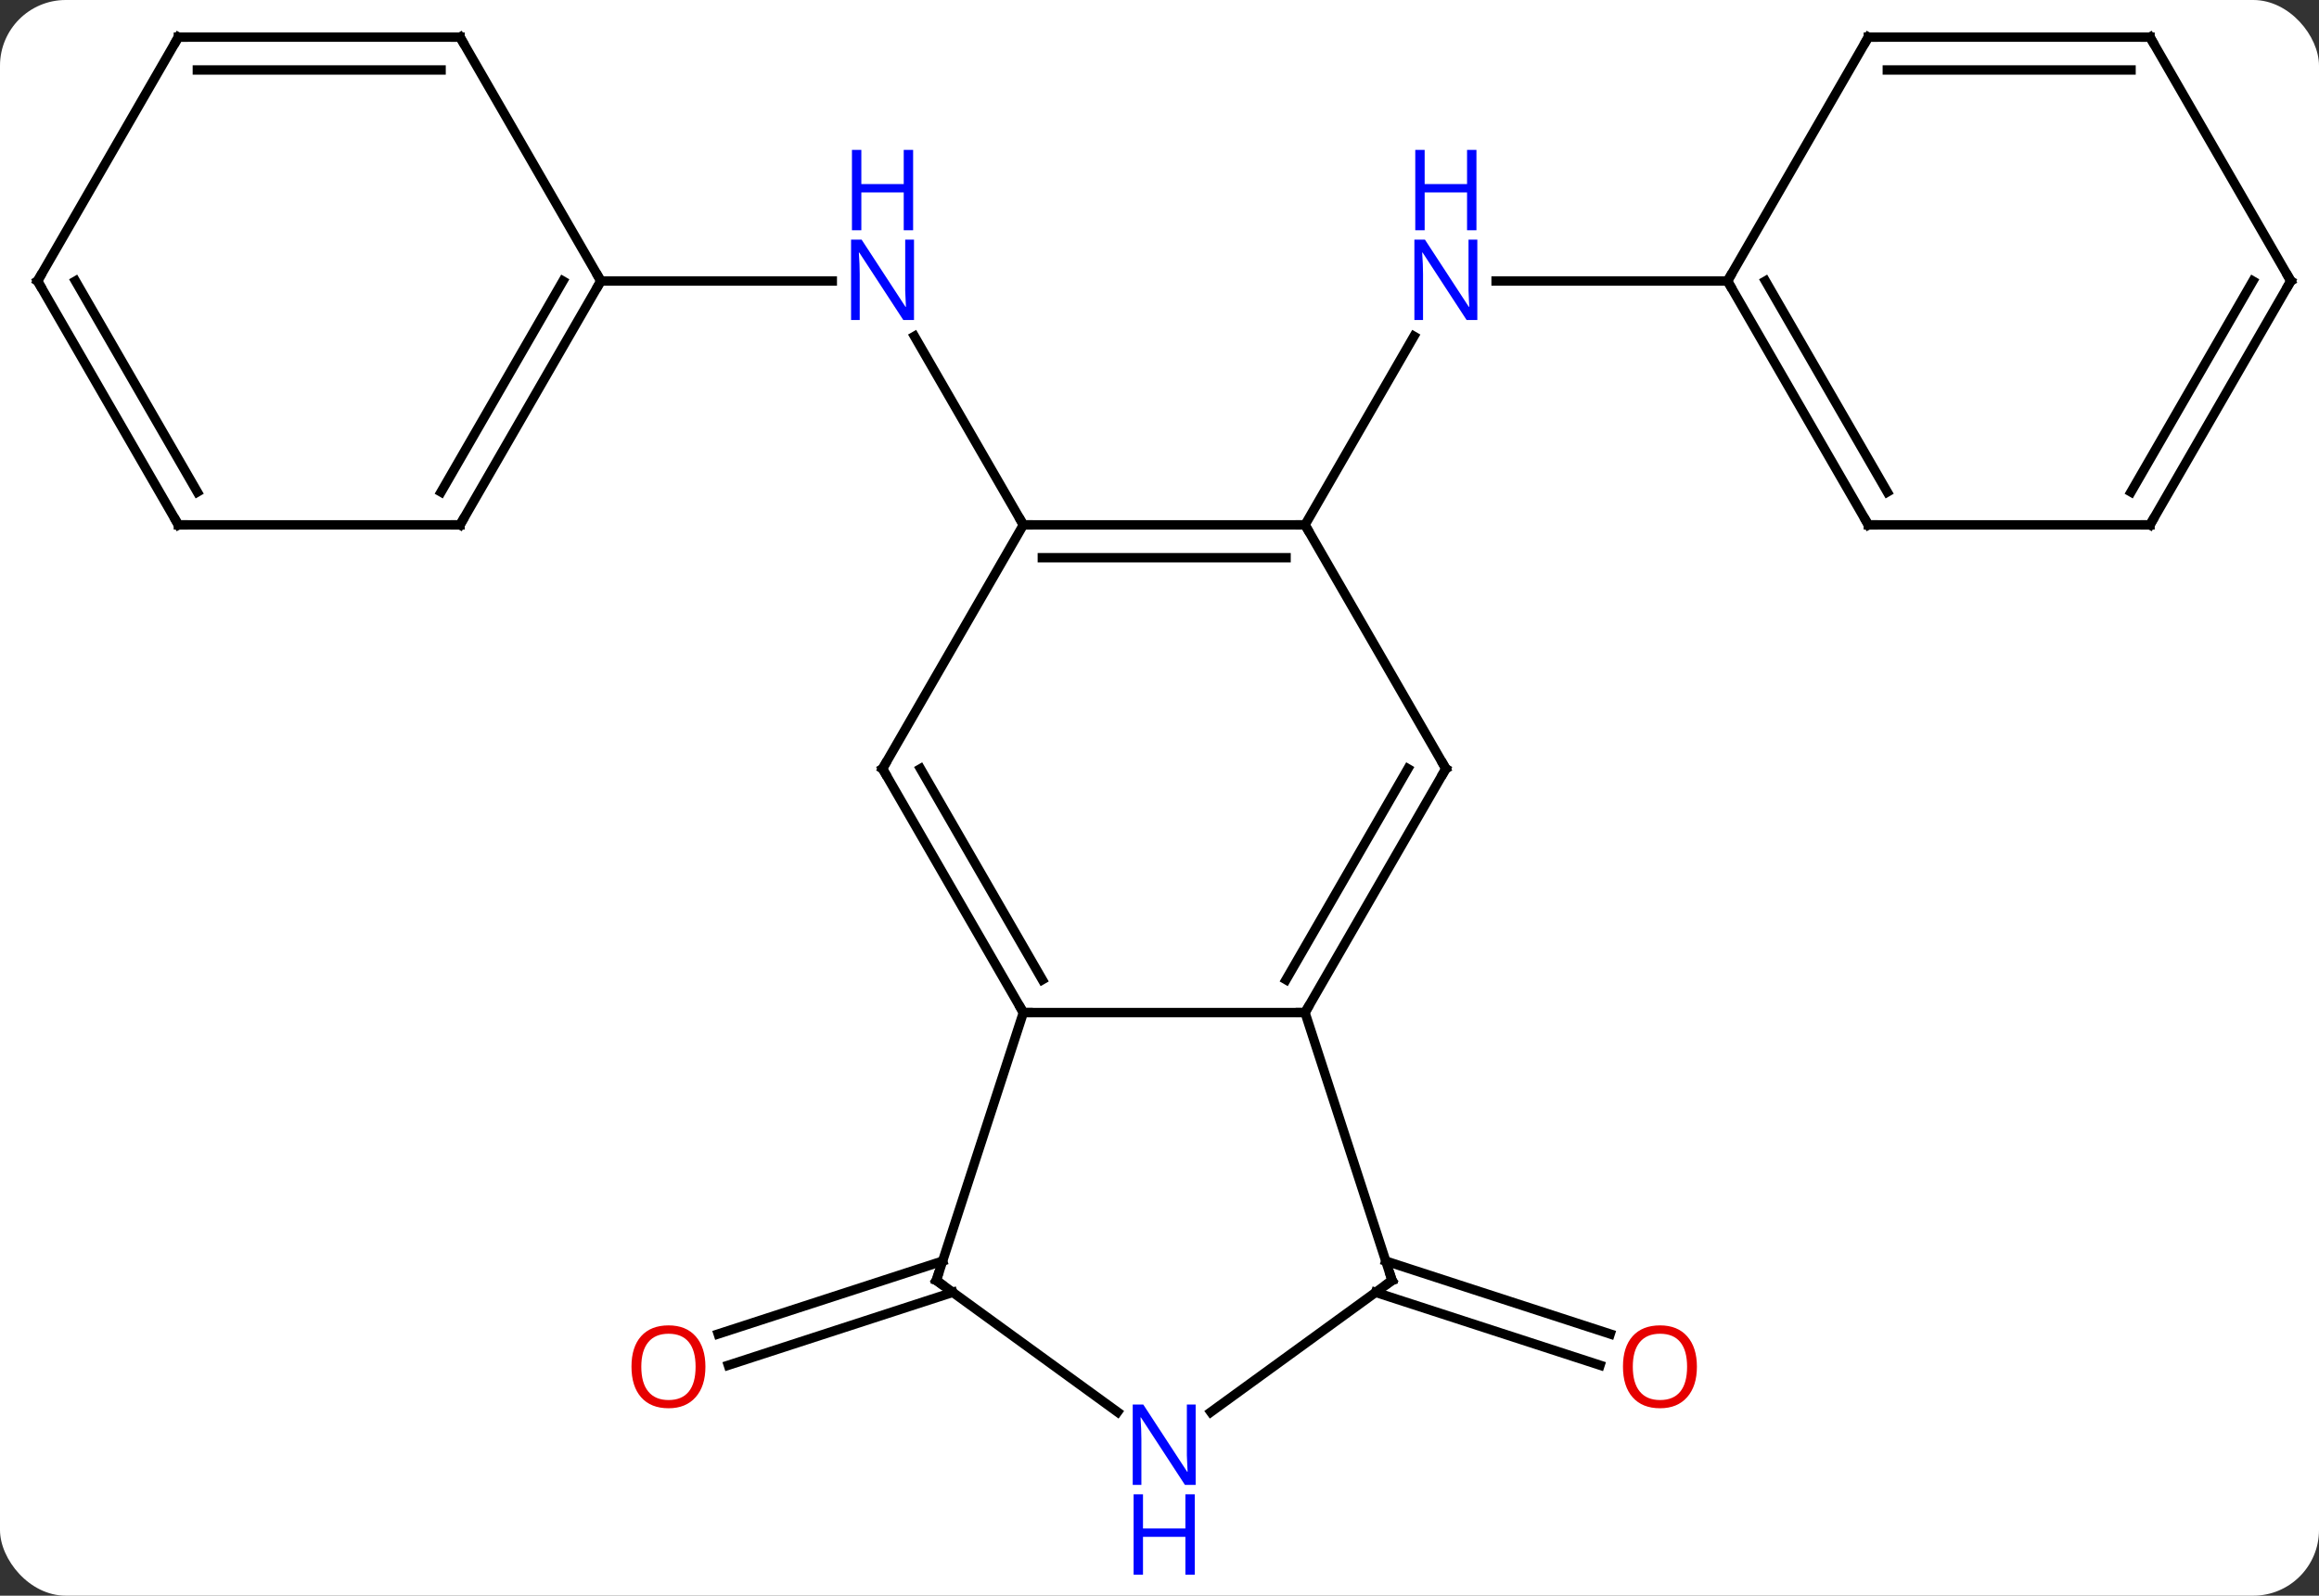 <svg width="247" viewBox="0 0 247 170" style="fill-opacity:1; color-rendering:auto; color-interpolation:auto; text-rendering:auto; stroke:black; stroke-linecap:square; stroke-miterlimit:10; shape-rendering:auto; stroke-opacity:1; fill:black; stroke-dasharray:none; font-weight:normal; stroke-width:1; font-family:'Open Sans'; font-style:normal; stroke-linejoin:miter; font-size:12; stroke-dashoffset:0; image-rendering:auto;" height="170" class="cas-substance-image" xmlns:xlink="http://www.w3.org/1999/xlink" xmlns="http://www.w3.org/2000/svg"><rect x="0" y="0" width="247" height="170" fill="#333333" stroke="none"/><svg class="cas-substance-single-component"><rect y="0" x="0" width="247" stroke="none" ry="7" rx="7" height="170" fill="white" class="cas-substance-group"/><svg y="0" x="0" width="247" viewBox="0 0 247 170" style="fill:black;" height="170" class="cas-substance-single-component-image"><svg><g><g transform="translate(124,79)" style="text-rendering:geometricPrecision; color-rendering:optimizeQuality; color-interpolation:linearRGB; stroke-linecap:butt; image-rendering:optimizeQuality;"><line y2="58.682" y1="66.448" x2="-22.52" x1="-46.423" style="fill:none;"/><line y2="55.354" y1="63.119" x2="-23.602" x1="-47.504" style="fill:none;"/><line y2="55.354" y1="63.119" x2="23.602" x1="47.504" style="fill:none;"/><line y2="58.682" y1="66.448" x2="22.52" x1="46.423" style="fill:none;"/><line y2="-23.082" y1="-43.174" x2="-15" x1="-26.6" style="fill:none;"/><line y2="-49.062" y1="-49.062" x2="-60" x1="-35.352" style="fill:none;"/><line y2="-23.082" y1="-43.174" x2="15" x1="26.6" style="fill:none;"/><line y2="-49.062" y1="-49.062" x2="60" x1="35.352" style="fill:none;"/><line y2="28.878" y1="28.878" x2="15" x1="-15" style="fill:none;"/><line y2="57.411" y1="28.878" x2="-24.27" x1="-15" style="fill:none;"/><line y2="2.898" y1="28.878" x2="-30" x1="-15" style="fill:none;"/><line y2="2.898" y1="25.378" x2="-25.959" x1="-12.979" style="fill:none;"/><line y2="2.898" y1="28.878" x2="30" x1="15" style="fill:none;"/><line y2="2.898" y1="25.378" x2="25.959" x1="12.979" style="fill:none;"/><line y2="57.411" y1="28.878" x2="24.27" x1="15" style="fill:none;"/><line y2="71.434" y1="57.411" x2="-4.97" x1="-24.27" style="fill:none;"/><line y2="-23.082" y1="2.898" x2="-15" x1="-30" style="fill:none;"/><line y2="-23.082" y1="2.898" x2="15" x1="30" style="fill:none;"/><line y2="71.434" y1="57.411" x2="4.97" x1="24.27" style="fill:none;"/><line y2="-23.082" y1="-23.082" x2="15" x1="-15" style="fill:none;"/><line y2="-19.582" y1="-19.582" x2="12.979" x1="-12.979" style="fill:none;"/><line y2="-23.082" y1="-49.062" x2="-75" x1="-60" style="fill:none;"/><line y2="-26.582" y1="-49.062" x2="-77.021" x1="-64.041" style="fill:none;"/><line y2="-75.045" y1="-49.062" x2="-75" x1="-60" style="fill:none;"/><line y2="-23.082" y1="-23.082" x2="-105" x1="-75" style="fill:none;"/><line y2="-75.045" y1="-75.045" x2="-105" x1="-75" style="fill:none;"/><line y2="-71.545" y1="-71.545" x2="-102.979" x1="-77.021" style="fill:none;"/><line y2="-49.062" y1="-23.082" x2="-120" x1="-105" style="fill:none;"/><line y2="-49.062" y1="-26.582" x2="-115.959" x1="-102.979" style="fill:none;"/><line y2="-49.062" y1="-75.045" x2="-120" x1="-105" style="fill:none;"/><line y2="-23.082" y1="-49.062" x2="75" x1="60" style="fill:none;"/><line y2="-26.582" y1="-49.062" x2="77.021" x1="64.041" style="fill:none;"/><line y2="-75.045" y1="-49.062" x2="75" x1="60" style="fill:none;"/><line y2="-23.082" y1="-23.082" x2="105" x1="75" style="fill:none;"/><line y2="-75.045" y1="-75.045" x2="105" x1="75" style="fill:none;"/><line y2="-71.545" y1="-71.545" x2="102.979" x1="77.021" style="fill:none;"/><line y2="-49.062" y1="-23.082" x2="120" x1="105" style="fill:none;"/><line y2="-49.062" y1="-26.582" x2="115.959" x1="102.979" style="fill:none;"/><line y2="-49.062" y1="-75.045" x2="120" x1="105" style="fill:none;"/></g><g transform="translate(124,79)" style="fill:rgb(230,0,0); text-rendering:geometricPrecision; color-rendering:optimizeQuality; image-rendering:optimizeQuality; font-family:'Open Sans'; stroke:rgb(230,0,0); color-interpolation:linearRGB;"><path style="stroke:none;" d="M-48.865 66.611 Q-48.865 68.673 -49.905 69.853 Q-50.944 71.033 -52.787 71.033 Q-54.678 71.033 -55.709 69.868 Q-56.74 68.704 -56.74 66.595 Q-56.74 64.501 -55.709 63.353 Q-54.678 62.204 -52.787 62.204 Q-50.928 62.204 -49.897 63.376 Q-48.865 64.548 -48.865 66.611 ZM-55.694 66.611 Q-55.694 68.345 -54.951 69.251 Q-54.209 70.158 -52.787 70.158 Q-51.365 70.158 -50.639 69.259 Q-49.912 68.361 -49.912 66.611 Q-49.912 64.876 -50.639 63.986 Q-51.365 63.095 -52.787 63.095 Q-54.209 63.095 -54.951 63.993 Q-55.694 64.892 -55.694 66.611 Z"/><path style="stroke:none;" d="M56.74 66.611 Q56.74 68.673 55.701 69.853 Q54.662 71.033 52.819 71.033 Q50.928 71.033 49.897 69.868 Q48.865 68.704 48.865 66.595 Q48.865 64.501 49.897 63.353 Q50.928 62.204 52.819 62.204 Q54.678 62.204 55.709 63.376 Q56.74 64.548 56.74 66.611 ZM49.912 66.611 Q49.912 68.345 50.655 69.251 Q51.397 70.158 52.819 70.158 Q54.24 70.158 54.967 69.259 Q55.694 68.361 55.694 66.611 Q55.694 64.876 54.967 63.986 Q54.24 63.095 52.819 63.095 Q51.397 63.095 50.655 63.993 Q49.912 64.892 49.912 66.611 Z"/><path style="fill:rgb(0,5,255); stroke:none;" d="M-26.648 -44.906 L-27.789 -44.906 L-32.477 -52.093 L-32.523 -52.093 Q-32.43 -50.828 -32.43 -49.781 L-32.43 -44.906 L-33.352 -44.906 L-33.352 -53.468 L-32.227 -53.468 L-27.555 -46.312 L-27.508 -46.312 Q-27.508 -46.468 -27.555 -47.328 Q-27.602 -48.187 -27.586 -48.562 L-27.586 -53.468 L-26.648 -53.468 L-26.648 -44.906 Z"/><path style="fill:rgb(0,5,255); stroke:none;" d="M-26.742 -54.468 L-27.742 -54.468 L-27.742 -58.499 L-32.258 -58.499 L-32.258 -54.468 L-33.258 -54.468 L-33.258 -63.031 L-32.258 -63.031 L-32.258 -59.39 L-27.742 -59.39 L-27.742 -63.031 L-26.742 -63.031 L-26.742 -54.468 Z"/><path style="fill:rgb(0,5,255); stroke:none;" d="M33.352 -44.906 L32.211 -44.906 L27.523 -52.093 L27.477 -52.093 Q27.57 -50.828 27.57 -49.781 L27.57 -44.906 L26.648 -44.906 L26.648 -53.468 L27.773 -53.468 L32.445 -46.312 L32.492 -46.312 Q32.492 -46.468 32.445 -47.328 Q32.398 -48.187 32.414 -48.562 L32.414 -53.468 L33.352 -53.468 L33.352 -44.906 Z"/><path style="fill:rgb(0,5,255); stroke:none;" d="M33.258 -54.468 L32.258 -54.468 L32.258 -58.499 L27.742 -58.499 L27.742 -54.468 L26.742 -54.468 L26.742 -63.031 L27.742 -63.031 L27.742 -59.39 L32.258 -59.39 L32.258 -63.031 L33.258 -63.031 L33.258 -54.468 Z"/></g><g transform="translate(124,79)" style="stroke-linecap:butt; text-rendering:geometricPrecision; color-rendering:optimizeQuality; image-rendering:optimizeQuality; font-family:'Open Sans'; color-interpolation:linearRGB; stroke-miterlimit:5;"><path style="fill:none;" d="M-15.25 28.445 L-15 28.878 L-14.5 28.878"/><path style="fill:none;" d="M15.25 28.445 L15 28.878 L14.5 28.878"/><path style="fill:none;" d="M-24.116 56.935 L-24.27 57.411 L-23.866 57.705"/><path style="fill:none;" d="M-29.75 3.331 L-30 2.898 L-29.75 2.465"/><path style="fill:none;" d="M29.75 3.331 L30 2.898 L29.75 2.465"/><path style="fill:none;" d="M24.116 56.935 L24.27 57.411 L23.866 57.705"/><path style="fill:rgb(0,5,255); stroke:none;" d="M3.352 79.201 L2.211 79.201 L-2.477 72.014 L-2.523 72.014 Q-2.43 73.279 -2.43 74.326 L-2.43 79.201 L-3.352 79.201 L-3.352 70.639 L-2.227 70.639 L2.445 77.795 L2.492 77.795 Q2.492 77.639 2.445 76.779 Q2.398 75.92 2.414 75.545 L2.414 70.639 L3.352 70.639 L3.352 79.201 Z"/><path style="fill:rgb(0,5,255); stroke:none;" d="M3.258 88.764 L2.258 88.764 L2.258 84.733 L-2.258 84.733 L-2.258 88.764 L-3.258 88.764 L-3.258 80.201 L-2.258 80.201 L-2.258 83.842 L2.258 83.842 L2.258 80.201 L3.258 80.201 L3.258 88.764 Z"/><path style="fill:none;" d="M-14.5 -23.082 L-15 -23.082 L-15.25 -23.515"/><path style="fill:none;" d="M14.5 -23.082 L15 -23.082 L15.25 -22.649"/><path style="fill:none;" d="M-60.25 -48.629 L-60 -49.062 L-60.25 -49.495"/><path style="fill:none;" d="M-74.75 -23.515 L-75 -23.082 L-75.5 -23.082"/><path style="fill:none;" d="M-74.75 -74.612 L-75 -75.045 L-75.5 -75.045"/><path style="fill:none;" d="M-104.5 -23.082 L-105 -23.082 L-105.25 -23.515"/><path style="fill:none;" d="M-104.5 -75.045 L-105 -75.045 L-105.25 -74.612"/><path style="fill:none;" d="M-119.75 -48.629 L-120 -49.062 L-119.75 -49.495"/><path style="fill:none;" d="M60.25 -48.629 L60 -49.062 L60.25 -49.495"/><path style="fill:none;" d="M74.75 -23.515 L75 -23.082 L75.5 -23.082"/><path style="fill:none;" d="M74.75 -74.612 L75 -75.045 L75.5 -75.045"/><path style="fill:none;" d="M104.5 -23.082 L105 -23.082 L105.25 -23.515"/><path style="fill:none;" d="M104.5 -75.045 L105 -75.045 L105.25 -74.612"/><path style="fill:none;" d="M119.75 -48.629 L120 -49.062 L119.75 -49.495"/></g></g></svg></svg></svg></svg>